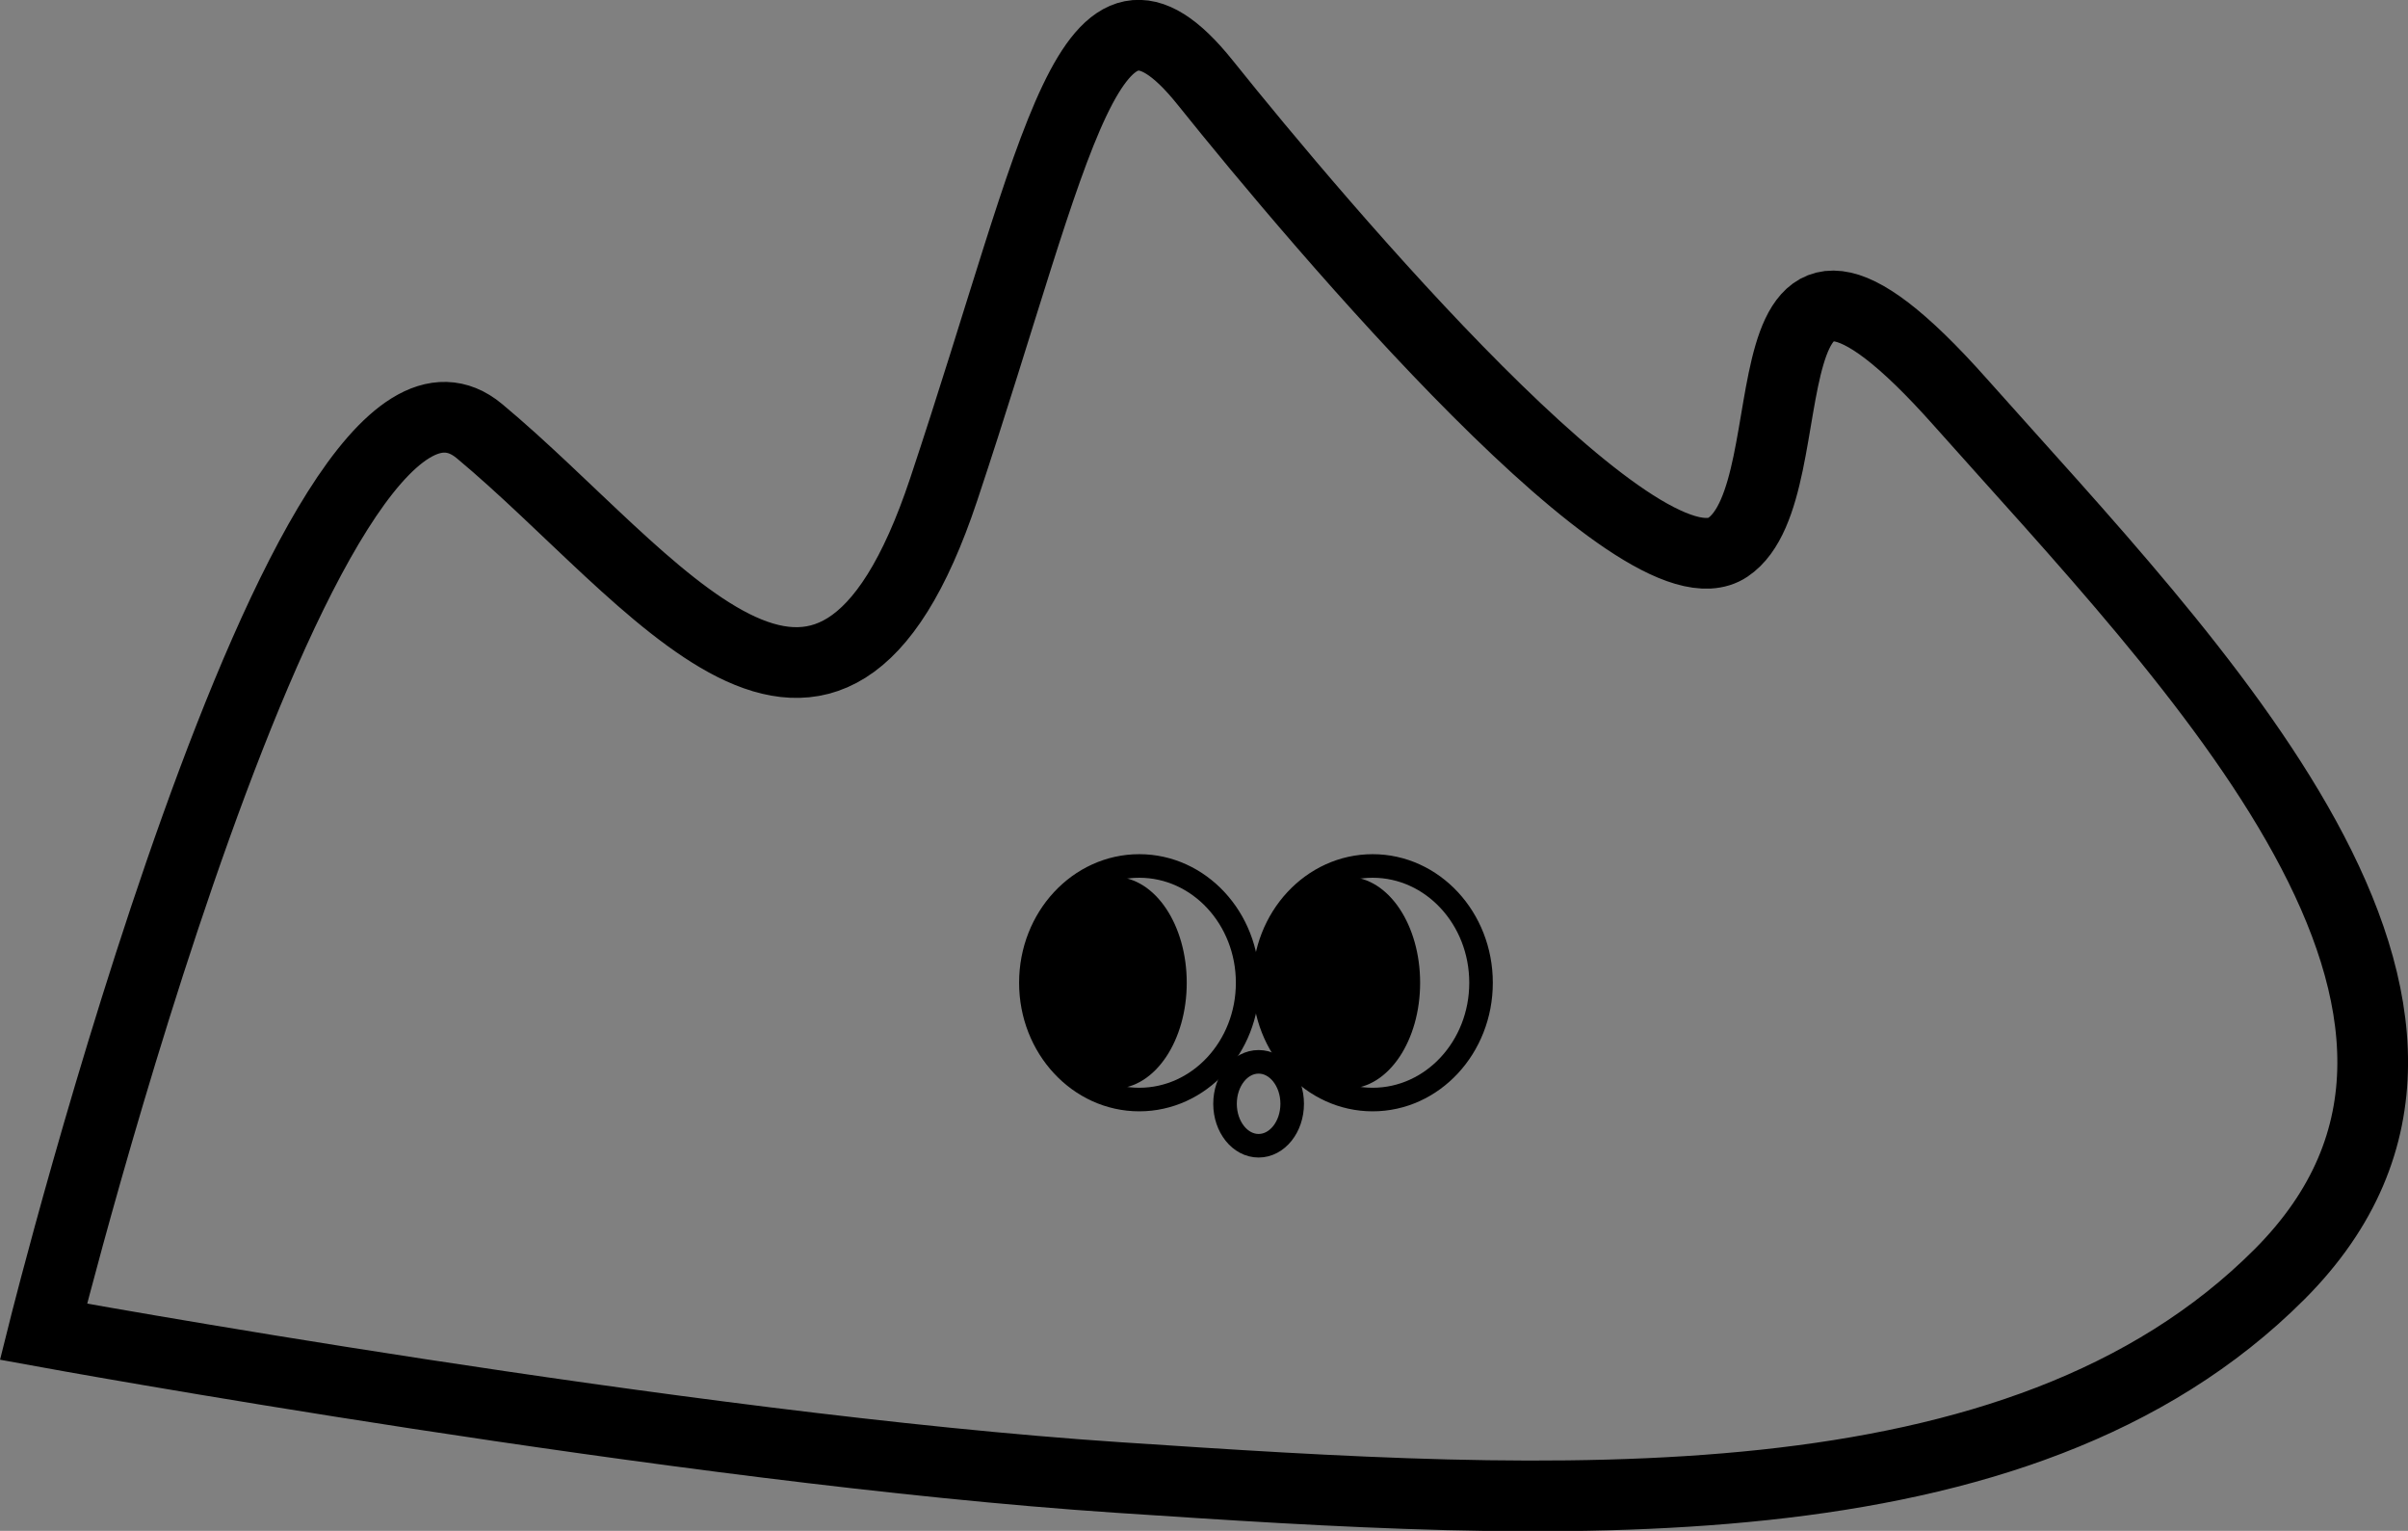 <svg xmlns="http://www.w3.org/2000/svg" viewBox="0 0 204.39 129.9"><rect x="0" y="0" width="204.39" height="129.9" fill="#808080" stroke="none"/><defs><style>.cls-1,.cls-3{fill:none;}.cls-1,.cls-2,.cls-3,.cls-4{stroke:#000;stroke-miterlimit:10;}.cls-1{stroke-width:2px;}.cls-3{stroke-width:6px;}.cls-4{fill:#fff;stroke-width:3px;}</style></defs><title>bbb</title><g id="圖層_2" data-name="圖層 2"><g id="圖層_1-2" data-name="圖層 1"><ellipse class="cls-1" cx="106.83" cy="93.66" rx="2.85" ry="3.56"/><ellipse class="cls-1" cx="96.7" cy="83.39" rx="9.2" ry="9.91"/><ellipse class="cls-2" cx="94.57" cy="83.39" rx="5.66" ry="8.49"/><ellipse class="cls-1" cx="116.51" cy="83.39" rx="9.2" ry="9.91"/><ellipse class="cls-2" cx="114.38" cy="83.39" rx="5.66" ry="8.49"/><path class="cls-3" d="M3.69,113s22.19-88.74,37-76.42S70.24,71.11,80.1,41.53,92.43-5.3,102.29,7s37,44.37,44.37,39.44,0-34.51,19.72-12.33,49.3,51.77,27.12,74-61.63,19.72-98.6,17.26S3.69,113,3.69,113Z"/><path class="cls-4" d="M20.94,137.67"/></g></g></svg>